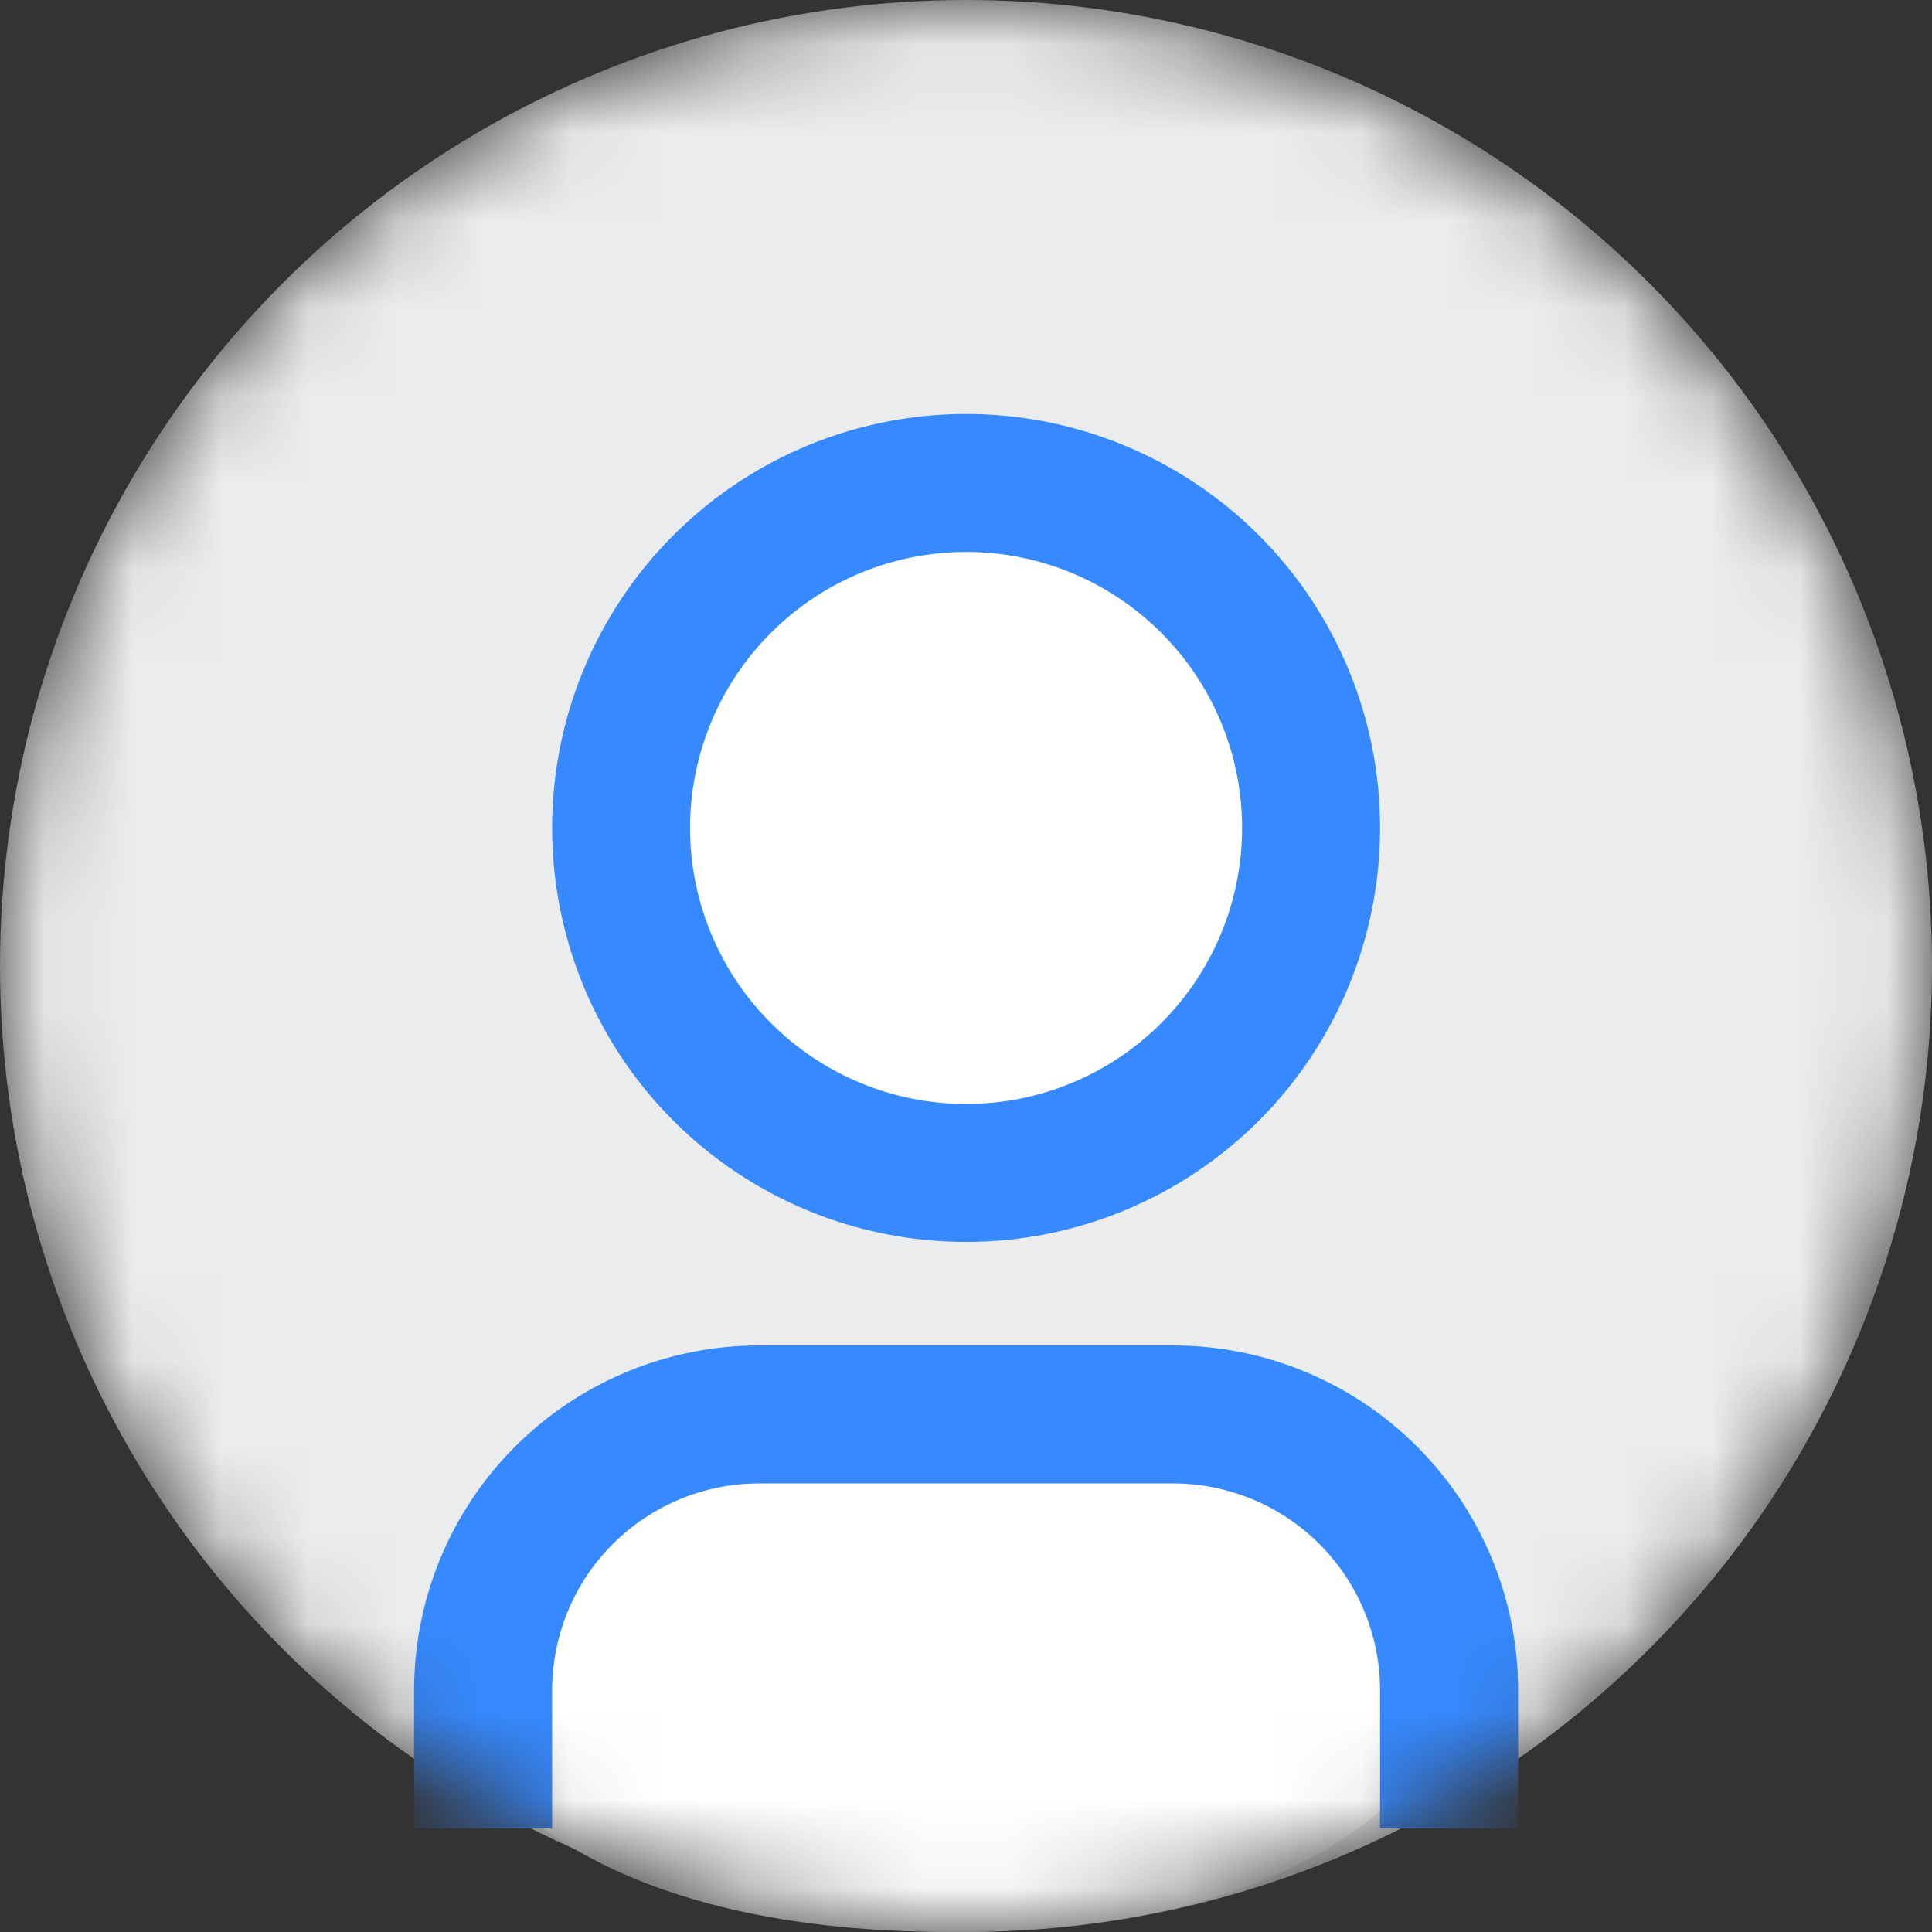 <svg width="22" height="22" viewBox="0 0 22 22" fill="none" xmlns="http://www.w3.org/2000/svg">
<rect x="0" y="0" width="22" height="22" fill="#333333" stroke="none"/>
<mask id="mask0_1208_379" style="mask-type:alpha" maskUnits="userSpaceOnUse" x="0" y="0" width="22" height="22">
<circle cx="11" cy="11" r="11" fill="#EBECEE"/>
</mask>
<g mask="url(#mask0_1208_379)">
<circle cx="11" cy="11" r="11" fill="#EBECEE"/>
<path d="M16.154 20.136C16.154 20.136 15.088 22 10.827 22C6.565 22 5.5 20.136 5.5 20.136V18.817C5.5 17.942 5.851 17.103 6.475 16.485C7.099 15.866 7.946 15.519 8.829 15.519H12.825C13.707 15.519 14.554 15.866 15.179 16.485C15.803 17.103 16.154 17.942 16.154 18.817V20.136ZM10.933 13.414C10.409 13.414 9.889 13.312 9.405 13.113C8.92 12.914 8.479 12.623 8.108 12.255C7.737 11.888 7.443 11.451 7.242 10.971C7.042 10.491 6.938 9.977 6.938 9.457C6.938 8.937 7.042 8.423 7.242 7.943C7.443 7.463 7.737 7.026 8.108 6.659C8.479 6.292 8.92 6 9.405 5.801C9.889 5.602 10.409 5.5 10.933 5.5C11.993 5.5 13.009 5.917 13.758 6.659C14.508 7.401 14.929 8.408 14.929 9.457C14.929 10.507 14.508 11.513 13.758 12.255C13.009 12.997 11.993 13.414 10.933 13.414Z" fill="white"/>
<path d="M17.287 20.821H15.715V19.25C15.715 18.624 15.467 18.025 15.025 17.583C14.583 17.141 13.983 16.892 13.358 16.892H8.644C8.019 16.892 7.419 17.141 6.977 17.583C6.535 18.025 6.287 18.624 6.287 19.25V20.821H4.715V19.25C4.715 18.208 5.129 17.208 5.866 16.472C6.603 15.735 7.602 15.321 8.644 15.321H13.358C14.4 15.321 15.399 15.735 16.136 16.472C16.873 17.208 17.287 18.208 17.287 19.25V20.821ZM11.001 14.142C10.382 14.142 9.769 14.021 9.197 13.784C8.625 13.547 8.105 13.199 7.668 12.762C7.23 12.324 6.883 11.804 6.646 11.232C6.409 10.66 6.287 10.047 6.287 9.428C6.287 8.809 6.409 8.196 6.646 7.624C6.883 7.052 7.23 6.532 7.668 6.095C8.105 5.657 8.625 5.31 9.197 5.073C9.769 4.836 10.382 4.714 11.001 4.714C12.251 4.714 13.45 5.211 14.335 6.095C15.219 6.979 15.715 8.178 15.715 9.428C15.715 10.678 15.219 11.878 14.335 12.762C13.45 13.646 12.251 14.142 11.001 14.142ZM11.001 12.571C11.835 12.571 12.634 12.24 13.223 11.65C13.813 11.061 14.144 10.262 14.144 9.428C14.144 8.595 13.813 7.795 13.223 7.206C12.634 6.616 11.835 6.285 11.001 6.285C10.168 6.285 9.368 6.616 8.779 7.206C8.189 7.795 7.858 8.595 7.858 9.428C7.858 10.262 8.189 11.061 8.779 11.65C9.368 12.24 10.168 12.571 11.001 12.571Z" fill="#3689FF"/>
</g>
</svg>
